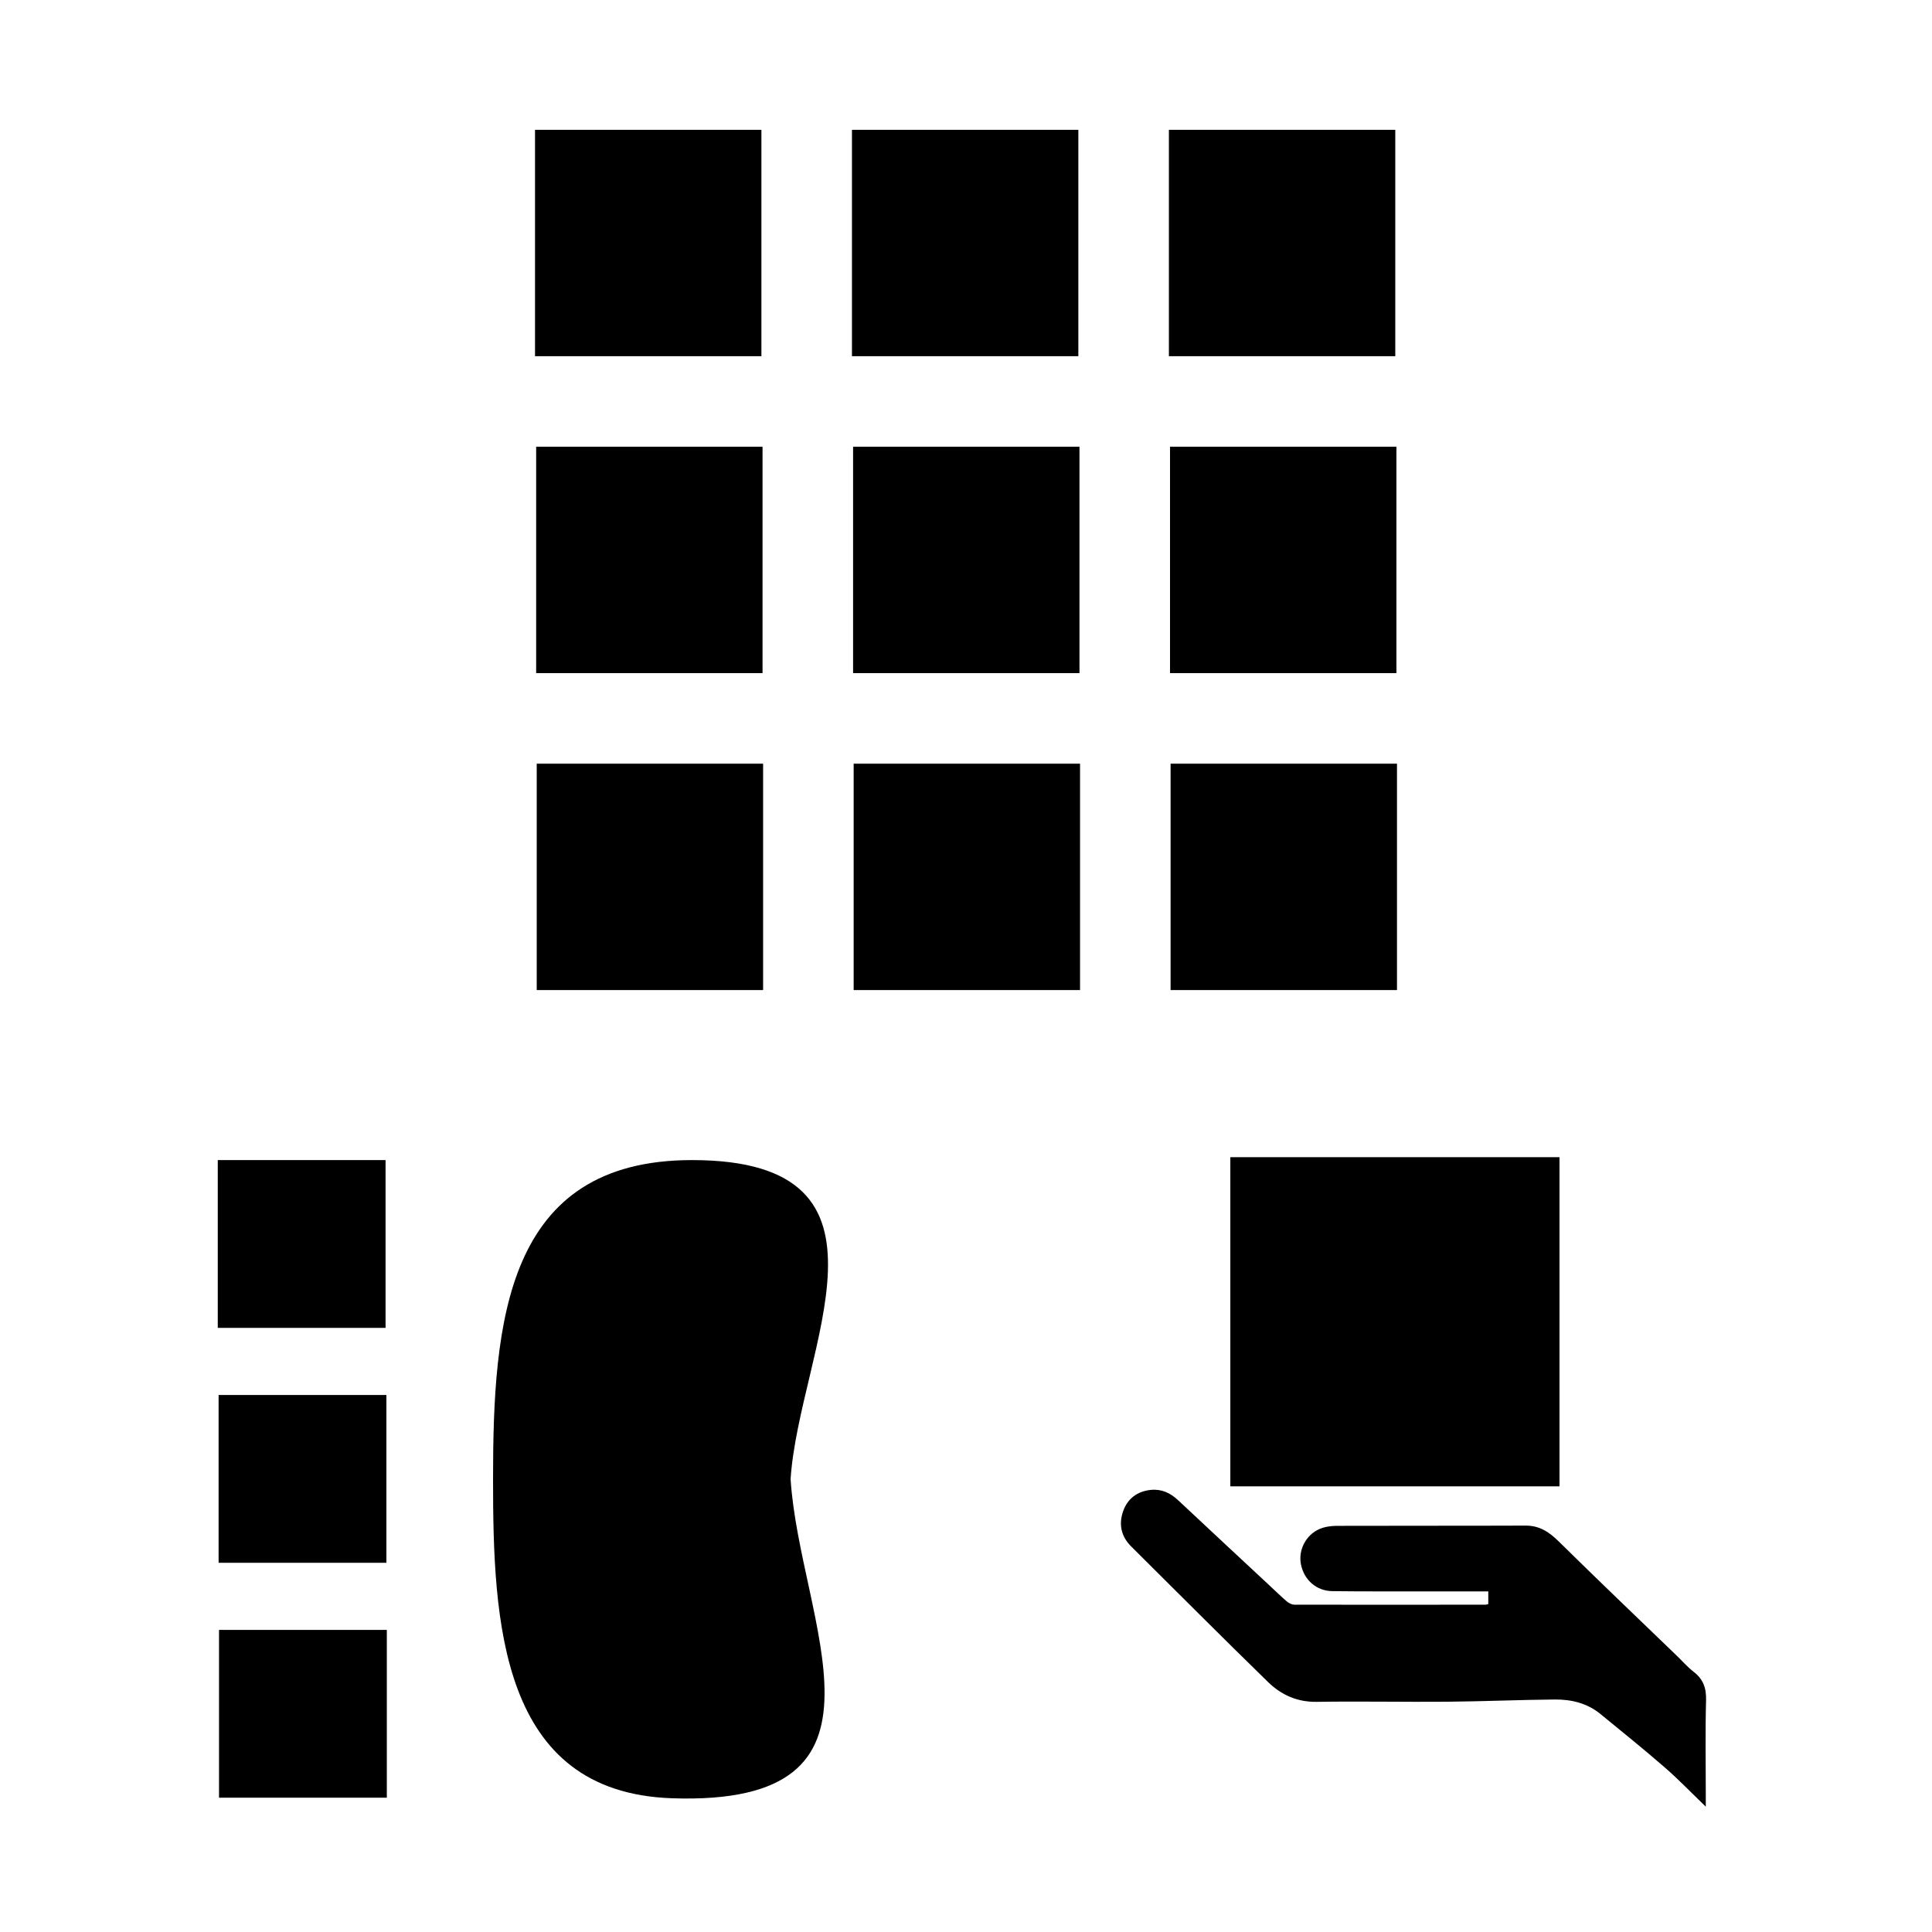 <?xml version="1.0" encoding="UTF-8" standalone="no"?>
<!-- Generator: Adobe Illustrator 16.0.0, SVG Export Plug-In . SVG Version: 6.00 Build 0)  -->

<svg
   version="1.1"
   id="Layer_1"
   x="0px"
   y="0px"
   width="500px"
   height="500px"
   viewBox="0 0 500 500"
   enable-background="new 0 0 500 500"
   xml:space="preserve"
   sodipodi:docname="333-oh-bld-relay.svg"
   inkscape:version="1.2.2 (b0a8486541, 2022-12-01)"
   xmlns:inkscape="http://www.inkscape.org/namespaces/inkscape"
   xmlns:sodipodi="http://sodipodi.sourceforge.net/DTD/sodipodi-0.dtd"
   xmlns="http://www.w3.org/2000/svg"
   xmlns:svg="http://www.w3.org/2000/svg"><defs
   id="defs25" /><sodipodi:namedview
   id="namedview23"
   pagecolor="#ffffff"
   bordercolor="#000000"
   borderopacity="0.25"
   inkscape:showpageshadow="2"
   inkscape:pageopacity="0.0"
   inkscape:pagecheckerboard="0"
   inkscape:deskcolor="#d1d1d1"
   showgrid="false"
   inkscape:zoom="1.742"
   inkscape:cx="204.64983"
   inkscape:cy="344.71871"
   inkscape:window-width="1916"
   inkscape:window-height="1004"
   inkscape:window-x="0"
   inkscape:window-y="0"
   inkscape:window-maximized="1"
   inkscape:current-layer="Layer_1" />
<path
   fill-rule="evenodd"
   clip-rule="evenodd"
   fill="#000000"
   d="m 385.169,415.131 c 0,-1.119 0,-2.093 0,-3.279 -5.878,0 -11.648,0.006 -17.418,-8.7e-4 -7.648,-0.01 -15.298,0.029 -22.946,-0.066 -4.113,-0.052 -7.303,-2.881 -8.116,-6.901 -0.74,-3.658 1.211,-7.617 4.796,-9.177 1.35,-0.588 2.955,-0.813 4.446,-0.819 16.295,-0.056 32.59,0.004 48.885,-0.064 3.642,-0.015 6.138,1.686 8.635,4.149 10.085,9.949 20.344,19.722 30.538,29.561 1.436,1.386 2.756,2.92 4.327,4.13 2.481,1.911 3.297,4.224 3.211,7.366 -0.221,8.042 -0.074,16.095 -0.073,24.143 0,0.969 0,1.938 0,3.386 -3.802,-3.658 -7.062,-7.062 -10.606,-10.14 -5.463,-4.745 -11.097,-9.293 -16.703,-13.872 -3.403,-2.78 -7.5,-3.752 -11.747,-3.717 -9.236,0.077 -18.47,0.494 -27.706,0.573 -11.307,0.097 -22.618,-0.146 -33.924,0.032 -5.043,0.079 -9.183,-1.797 -12.569,-5.095 -11.912,-11.601 -23.638,-23.392 -35.439,-35.107 -2.637,-2.618 -3.285,-5.774 -2.084,-9.162 1.163,-3.28 3.7,-5.144 7.188,-5.49 2.746,-0.272 5.029,0.799 7.028,2.673 7.86,7.369 15.754,14.702 23.636,22.048 1.508,1.406 2.982,2.852 4.55,4.187 0.506,0.431 1.264,0.8 1.908,0.802 16.496,0.034 32.993,0.016 49.488,8e-4 0.188,0 0.376,-0.084 0.692,-0.159 z"
   id="path2"
   style="stroke-width:0.399" />
<rect
   x="318.409"
   y="299.478"
   fill="#000000"
   width="85.185"
   height="85.185"
   id="rect4"
   style="stroke-width:1.523" />








<rect
   x="56.358"
   y="300.228"
   fill="#000000"
   width="43.425"
   height="43.425"
   id="rect185"
   style="stroke-width:0.434" /><rect
   x="56.575"
   y="361.023"
   fill="#000000"
   width="43.425"
   height="43.425"
   id="rect187"
   style="stroke-width:0.434" /><rect
   x="56.684"
   y="421.819"
   fill="#000000"
   width="43.425"
   height="43.425"
   id="rect189"
   style="stroke-width:0.434" /><path
   fill="#000000"
   d="m 204.605,382.807 c 2.14,-33.289 32.106,-82.579 -25.505,-82.579 -48.262,0 -51.5,41.771 -51.5,82.579 0,36.898 1.756,81.025 46.259,82.579 62.042,2.166 33.125,-45.585 30.746,-82.579 z"
   id="path191"
   style="stroke-width:0.434" /><rect
   x="138.463"
   y="33.595"
   width="58.588"
   height="58.588"
   id="rect18-3"
   style="fill:#000000;stroke-width:0.505" /><rect
   x="220.486"
   y="33.595"
   width="58.588"
   height="58.588"
   id="rect20-6"
   style="fill:#000000;stroke-width:0.505" /><rect
   x="302.509"
   y="33.595"
   width="58.588"
   height="58.588"
   id="rect22"
   style="fill:#000000;stroke-width:0.505" /><rect
   x="138.756"
   y="115.618"
   width="58.588"
   height="58.588"
   id="rect24"
   style="fill:#000000;stroke-width:0.505" /><rect
   x="220.779"
   y="115.618"
   width="58.588"
   height="58.588"
   id="rect26"
   style="fill:#000000;stroke-width:0.505" /><rect
   x="302.802"
   y="115.618"
   width="58.588"
   height="58.588"
   id="rect28"
   style="fill:#000000;stroke-width:0.505" /><rect
   x="138.903"
   y="197.641"
   width="58.588"
   height="58.588"
   id="rect30"
   style="fill:#000000;stroke-width:0.505" /><rect
   x="220.926"
   y="197.641"
   width="58.588"
   height="58.588"
   id="rect32"
   style="fill:#000000;stroke-width:0.505" /><rect
   x="302.949"
   y="197.641"
   width="58.588"
   height="58.588"
   id="rect34"
   style="fill:#000000;stroke-width:0.505" /></svg>

